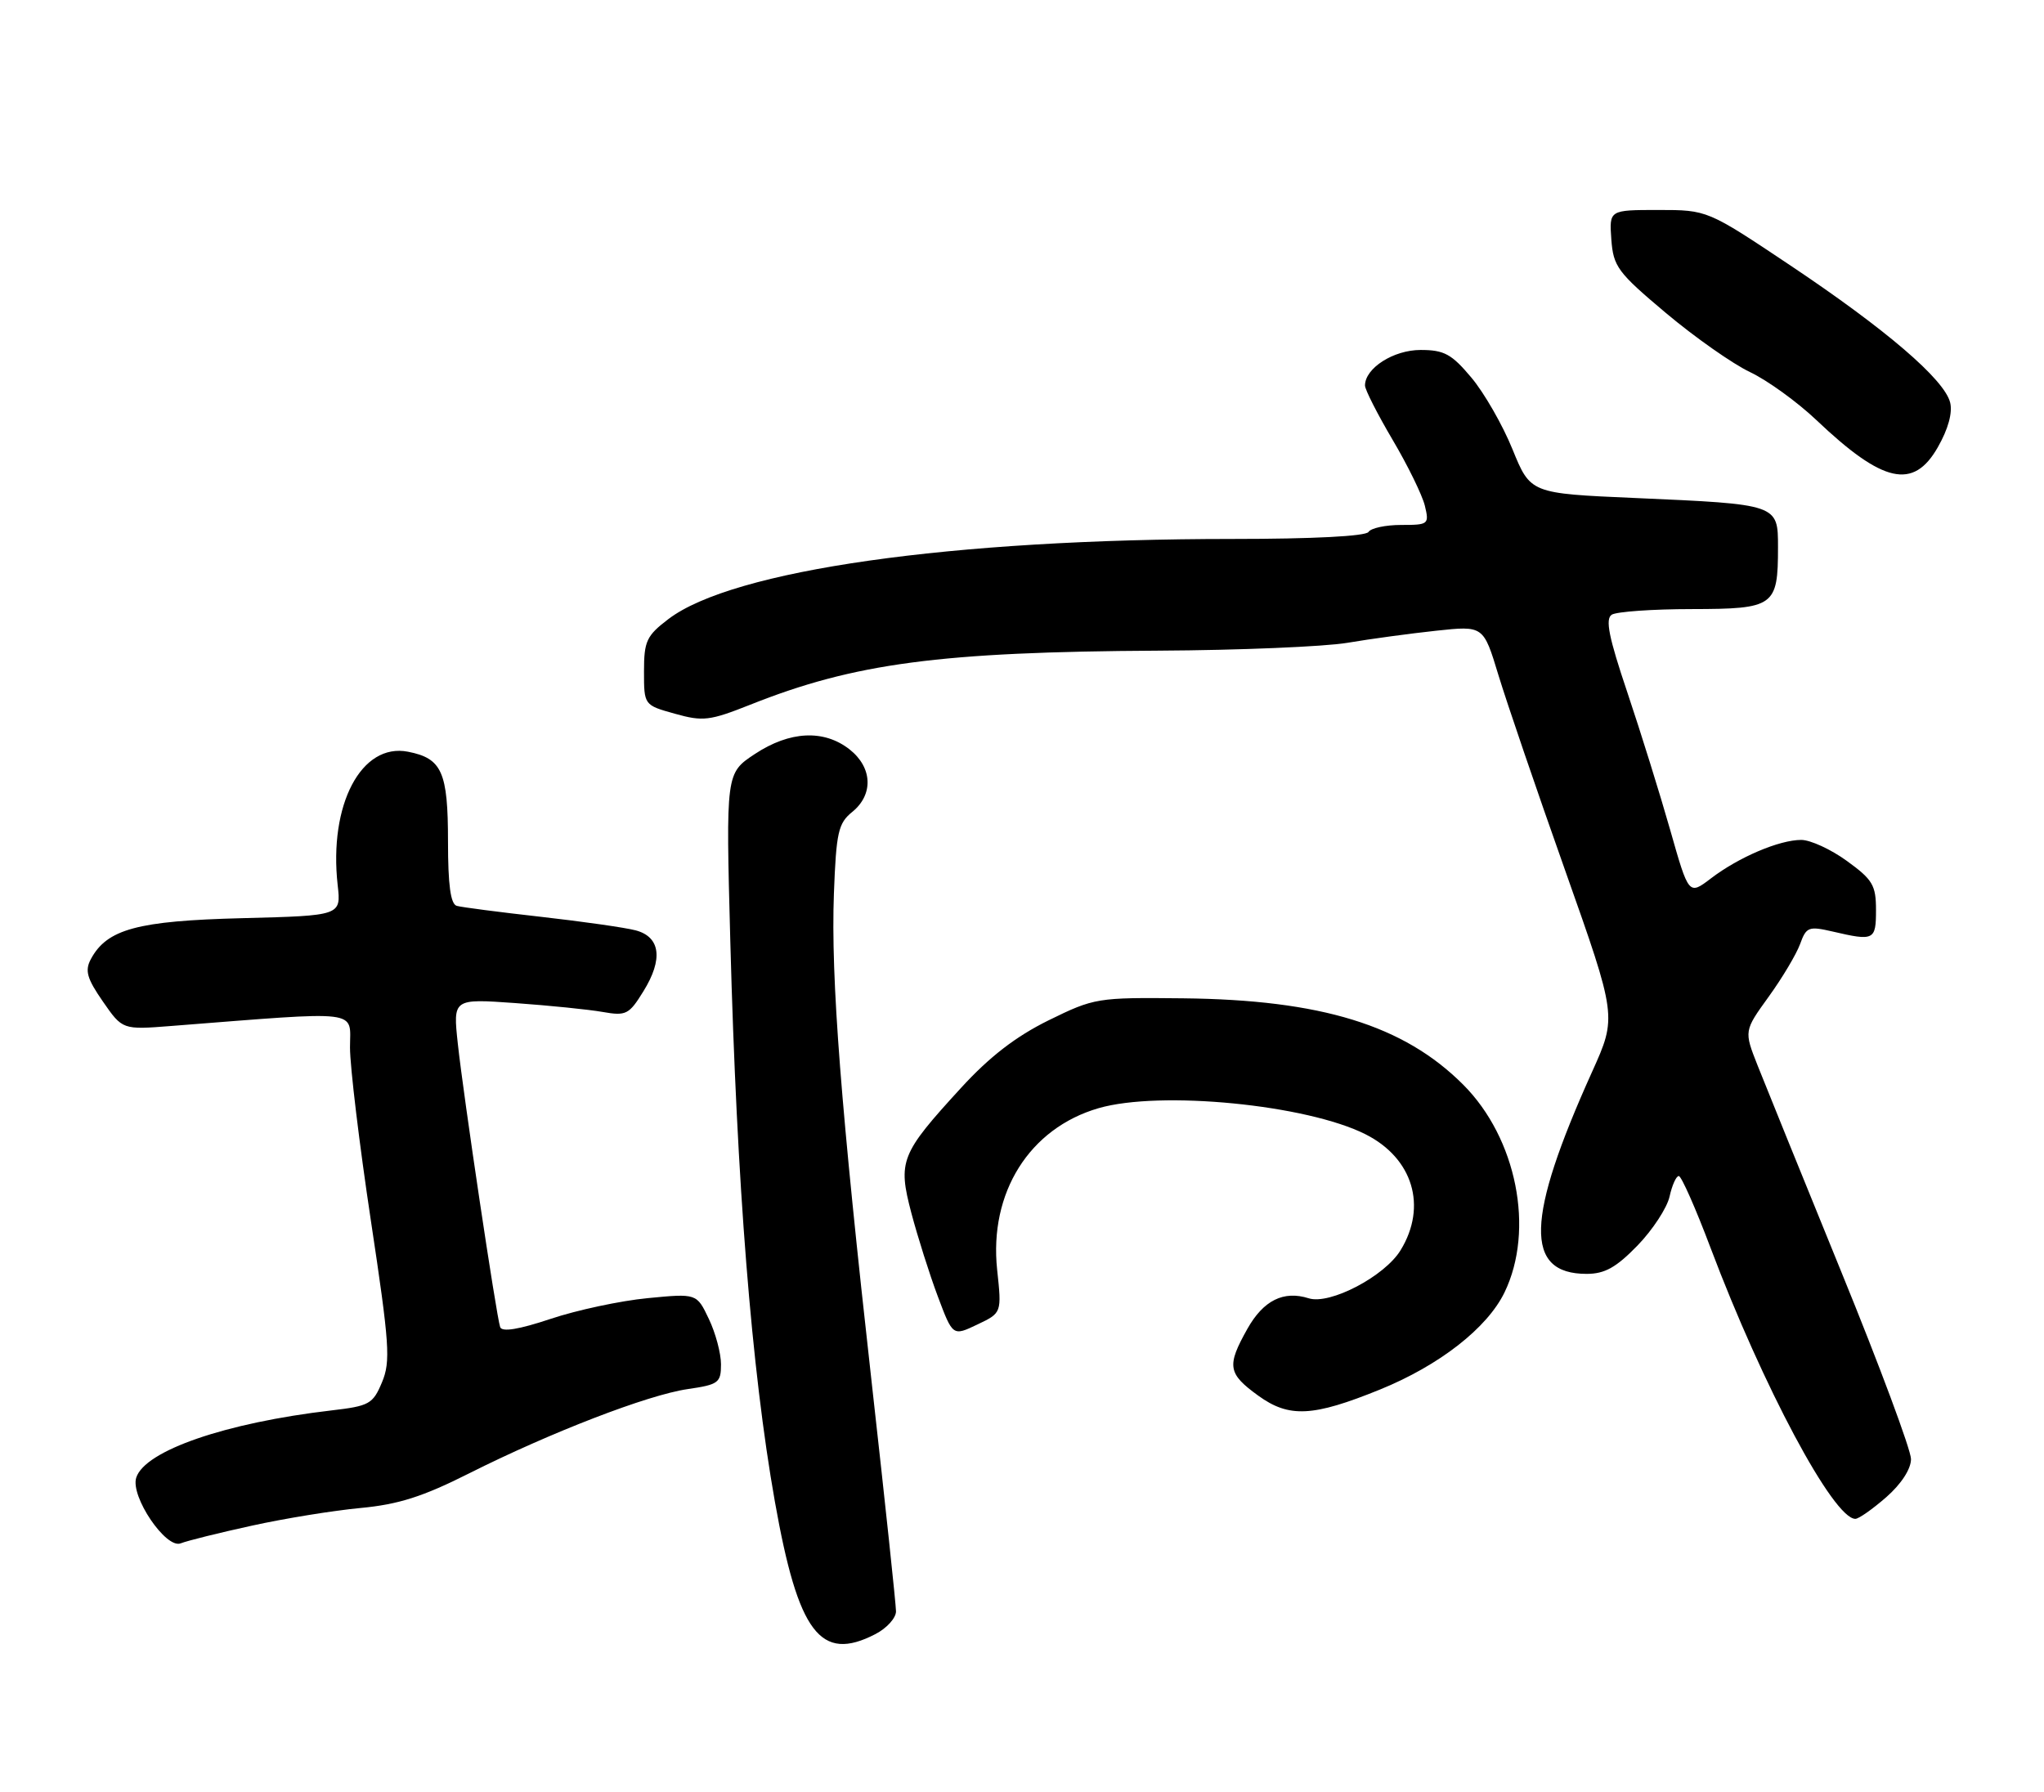 <?xml version="1.0" encoding="UTF-8" standalone="no"?>
<!DOCTYPE svg PUBLIC "-//W3C//DTD SVG 1.1//EN" "http://www.w3.org/Graphics/SVG/1.1/DTD/svg11.dtd" >
<svg xmlns="http://www.w3.org/2000/svg" xmlns:xlink="http://www.w3.org/1999/xlink" version="1.1" viewBox="0 0 292 256">
 <g >
 <path fill="currentColor"
d=" M 125.05 233.47 C 126.67 232.64 128.00 231.17 128.00 230.22 C 128.00 229.28 126.46 214.78 124.58 198.00 C 120.12 158.26 118.68 139.75 119.13 127.66 C 119.46 118.90 119.75 117.62 121.75 116.00 C 124.81 113.52 124.64 109.65 121.37 107.07 C 117.70 104.19 112.82 104.43 107.83 107.73 C 103.69 110.47 103.69 110.47 104.33 134.48 C 105.26 169.24 107.36 195.70 110.69 214.50 C 114.03 233.33 117.20 237.53 125.05 233.47 Z  M 36.00 217.97 C 40.67 216.94 47.65 215.81 51.50 215.45 C 56.93 214.94 60.41 213.83 67.00 210.51 C 78.66 204.65 92.54 199.29 98.25 198.46 C 102.65 197.82 103.00 197.56 103.00 194.92 C 103.00 193.35 102.22 190.43 101.26 188.43 C 99.53 184.79 99.53 184.79 92.51 185.47 C 88.66 185.84 82.42 187.17 78.66 188.43 C 74.10 189.95 71.70 190.34 71.45 189.60 C 70.90 187.98 66.20 156.54 65.40 149.09 C 64.71 142.68 64.71 142.68 73.60 143.31 C 78.50 143.66 84.12 144.23 86.10 144.58 C 89.44 145.17 89.87 144.95 91.92 141.62 C 94.76 137.04 94.35 133.86 90.81 132.92 C 89.33 132.53 83.25 131.66 77.31 130.99 C 71.36 130.32 65.94 129.62 65.25 129.42 C 64.37 129.17 64.00 126.44 64.00 120.22 C 64.00 110.29 63.14 108.35 58.29 107.40 C 51.62 106.09 46.95 114.95 48.24 126.47 C 48.73 130.82 48.73 130.82 34.62 131.18 C 19.63 131.56 15.28 132.74 12.98 137.03 C 12.10 138.67 12.42 139.80 14.70 143.09 C 17.50 147.13 17.50 147.13 24.50 146.58 C 52.03 144.43 50.00 144.19 50.00 149.66 C 50.00 152.38 51.34 163.50 52.98 174.38 C 55.65 192.08 55.82 194.50 54.57 197.49 C 53.27 200.60 52.76 200.88 47.34 201.51 C 32.24 203.27 20.69 207.25 19.46 211.12 C 18.61 213.81 23.71 221.33 25.81 220.50 C 26.74 220.13 31.32 218.99 36.00 217.97 Z  M 269.47 213.90 C 271.62 212.01 273.00 209.88 273.00 208.46 C 273.00 207.17 268.51 195.10 263.01 181.63 C 257.52 168.15 252.15 154.92 251.08 152.21 C 249.14 147.29 249.14 147.29 252.67 142.40 C 254.62 139.70 256.63 136.32 257.16 134.87 C 258.04 132.43 258.38 132.30 261.81 133.09 C 267.73 134.47 268.00 134.34 268.00 130.01 C 268.00 126.47 267.52 125.67 263.85 123.01 C 261.57 121.35 258.63 120.00 257.32 120.00 C 254.18 120.00 248.39 122.47 244.43 125.49 C 241.25 127.91 241.25 127.91 238.60 118.58 C 237.14 113.45 234.39 104.61 232.48 98.93 C 229.82 91.04 229.30 88.43 230.25 87.82 C 230.94 87.39 236.10 87.02 241.71 87.02 C 253.49 87.00 254.00 86.63 254.00 78.18 C 254.00 72.03 254.05 72.05 233.57 71.15 C 218.64 70.50 218.64 70.50 216.07 64.19 C 214.66 60.71 212.01 56.10 210.19 53.94 C 207.37 50.58 206.31 50.00 202.94 50.00 C 199.07 50.00 195.00 52.60 195.00 55.08 C 195.00 55.67 196.77 59.15 198.94 62.83 C 201.11 66.50 203.18 70.74 203.55 72.25 C 204.19 74.91 204.08 75.00 200.17 75.00 C 197.94 75.00 195.84 75.45 195.50 76.00 C 195.12 76.61 187.54 77.00 176.09 77.00 C 135.92 77.00 104.67 81.44 95.47 88.46 C 92.36 90.83 92.00 91.60 92.00 95.92 C 92.00 100.74 92.00 100.74 96.41 101.97 C 100.42 103.10 101.39 102.98 107.16 100.69 C 122.06 94.75 134.31 93.13 165.50 92.96 C 177.05 92.90 189.19 92.39 192.48 91.84 C 195.76 91.28 201.48 90.51 205.19 90.11 C 211.92 89.39 211.92 89.39 214.06 96.45 C 215.24 100.33 219.53 112.90 223.60 124.38 C 230.99 145.26 230.99 145.26 227.45 153.11 C 217.96 174.13 217.74 182.00 226.66 182.00 C 229.25 182.00 230.88 181.09 233.93 177.95 C 236.09 175.72 238.15 172.57 238.51 170.95 C 238.87 169.33 239.46 168.01 239.83 168.02 C 240.20 168.03 242.24 172.64 244.36 178.27 C 251.86 198.15 261.93 217.00 265.05 217.00 C 265.54 217.00 267.52 215.60 269.47 213.90 Z  M 197.13 198.53 C 205.62 195.08 212.46 189.74 214.93 184.65 C 219.27 175.69 216.67 162.62 209.03 154.97 C 200.54 146.47 188.74 142.84 168.99 142.63 C 156.75 142.50 156.33 142.57 149.79 145.78 C 145.11 148.09 141.37 150.97 137.28 155.44 C 128.64 164.87 128.24 165.87 130.20 173.33 C 131.10 176.72 132.79 182.07 133.97 185.21 C 136.11 190.91 136.11 190.91 139.61 189.24 C 143.11 187.58 143.11 187.58 142.45 181.41 C 141.28 170.41 147.05 161.20 156.93 158.33 C 165.74 155.77 186.71 157.82 195.10 162.07 C 201.84 165.48 203.92 172.35 200.09 178.61 C 197.82 182.35 189.98 186.45 186.96 185.49 C 183.37 184.35 180.49 185.78 178.20 189.85 C 175.22 195.16 175.39 196.24 179.75 199.40 C 184.16 202.59 187.55 202.42 197.13 198.53 Z  M 276.83 63.90 C 278.31 61.31 278.96 58.96 278.59 57.50 C 277.76 54.20 269.43 47.06 255.76 37.92 C 243.91 30.00 243.91 30.00 236.90 30.00 C 229.89 30.00 229.89 30.00 230.19 34.21 C 230.48 38.10 231.09 38.92 238.00 44.73 C 242.12 48.19 247.53 51.99 250.00 53.16 C 252.47 54.33 256.75 57.42 259.50 60.03 C 269.00 69.05 273.34 70.02 276.83 63.90 Z "/>
</g>
</svg>